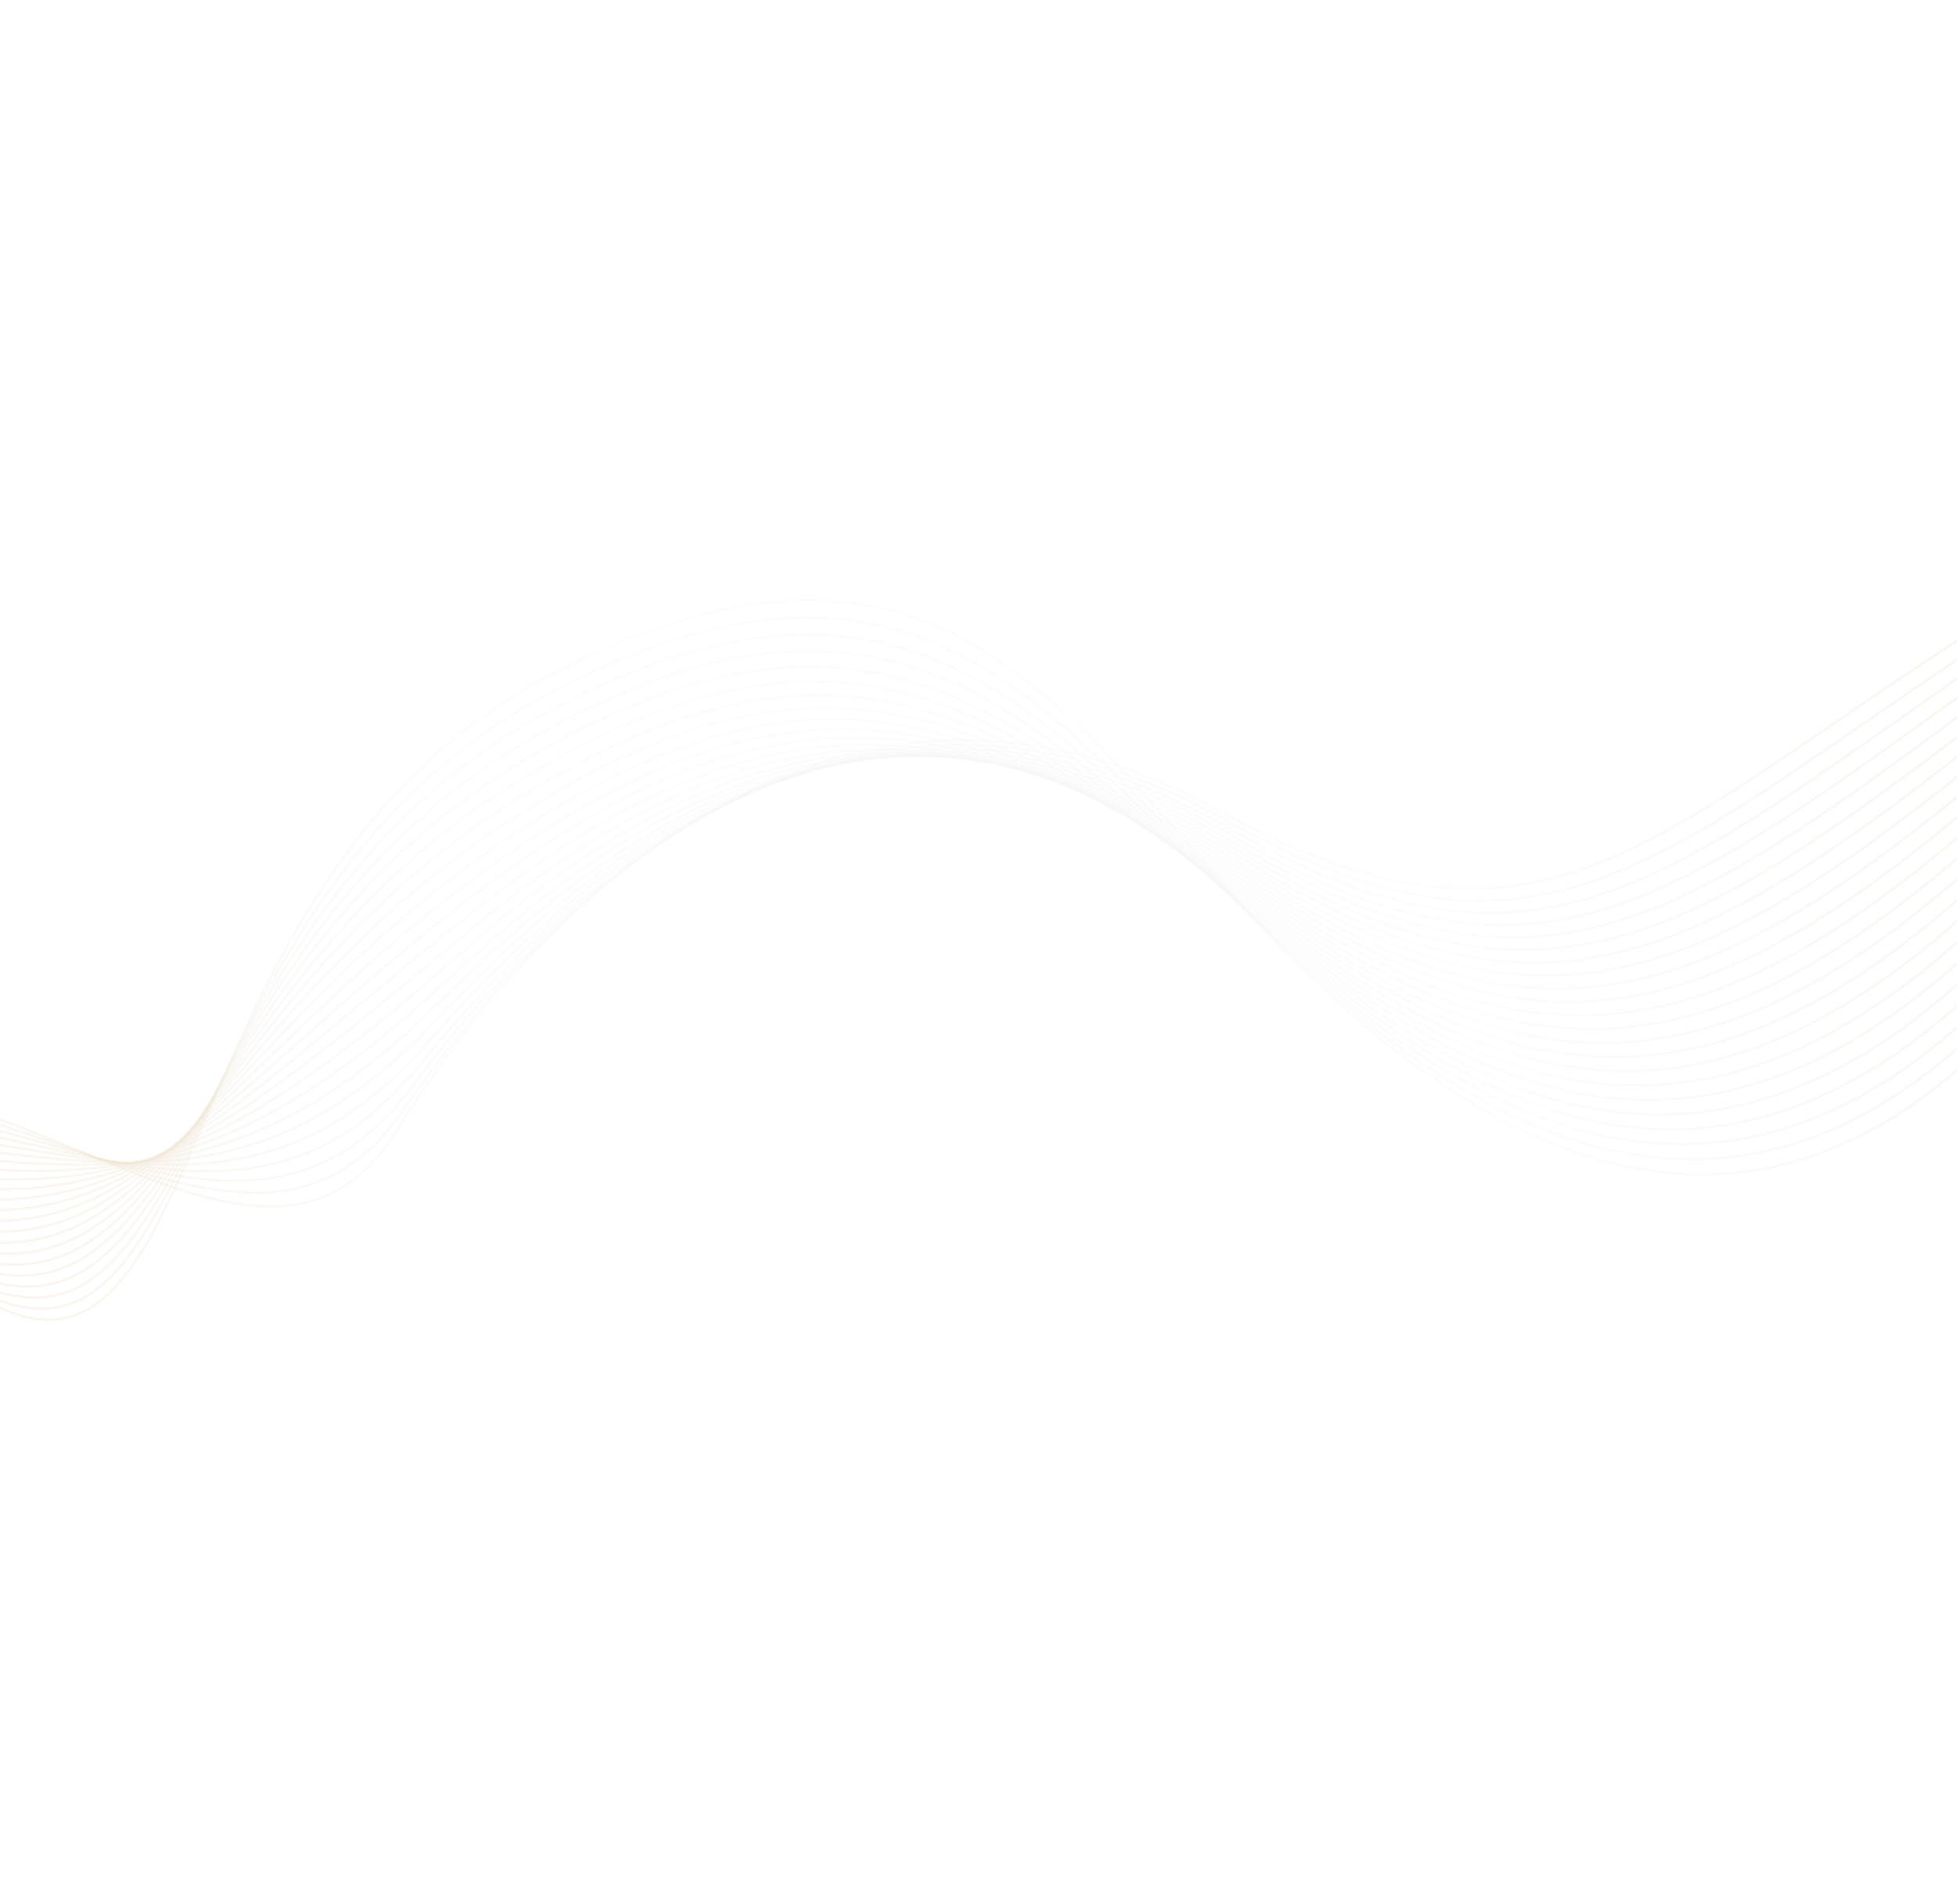<svg width="1440" height="1401" viewBox="0 0 1440 1401" fill-opacity="0.6" fill="none" xmlns="http://www.w3.org/2000/svg">
<mask id="mask0_76_1710" style="mask-type:alpha" maskUnits="userSpaceOnUse" x="-228" y="23" width="2054" height="1355">
<g clip-path="url(#clip0_76_1710)">
<mask id="mask1_76_1710" style="mask-type:luminance" maskUnits="userSpaceOnUse" x="-203" y="331" width="1899" height="558">
<path d="M1695.9 332.268C1670.85 342.262 1643.67 354.753 1614.16 370.105C1502.69 428.091 1419.15 485.164 1349.47 532.776C1183.21 646.372 1095.7 706.156 895.612 596.366C778.479 532.096 671.701 534.331 579.883 570.17C449.537 621.051 349.313 739.652 292.419 831.906C237.524 920.916 154.808 886.923 59.625 847.802C-13.892 817.586 -94.874 784.305 -176.082 802.503C-185.188 804.543 -193.834 806.934 -202.07 809.616L-202.432 808.716C-194.155 806.02 -185.464 803.615 -176.307 801.564C-94.809 783.3 -13.689 816.642 59.958 846.908C154.754 885.871 237.133 919.726 291.62 831.377C348.591 739 448.962 620.24 579.528 569.272C671.58 533.338 778.627 531.096 896.039 595.518C1095.63 705.031 1182.97 645.357 1348.93 531.967C1418.63 484.348 1502.18 427.263 1613.72 369.243C1643.25 353.884 1670.46 341.374 1695.54 331.364L1695.9 332.268Z" fill="white"/>
</mask>
<g mask="url(#mask1_76_1710)">
<path d="M1741.72 446.07L1596.18 84.59L-202.432 808.716L-56.9 1170.2L1741.72 446.07Z" fill="url(#paint0_linear_76_1710)"/>
</g>
<mask id="mask2_76_1710" style="mask-type:luminance" maskUnits="userSpaceOnUse" x="-201" y="334" width="1899" height="545">
<path d="M1697.24 335.595C1671.9 346.653 1644.5 360.349 1614.83 377.14C1516.22 432.936 1439.16 486.116 1373.91 531.147C1194.3 655.104 1104.12 717.339 899.635 602.931C783.577 537.997 678.324 536.91 587.28 569.121C460.062 614.129 360.543 724.141 298.011 815.854C234.76 908.62 149.082 879.077 50.995 845.253C-17.76 821.544 -92.632 795.725 -170.062 808.615C-180.572 810.365 -190.481 812.561 -199.858 815.116L-200.223 814.209C-190.789 811.635 -180.816 809.423 -170.237 807.661C-92.576 794.731 -17.588 820.592 51.274 844.337C149.008 878.038 234.376 907.476 297.237 815.282C359.85 723.451 459.51 613.294 586.952 568.207C678.23 535.915 783.74 537 900.068 602.086C1104.05 716.211 1194.07 654.083 1373.37 530.341C1438.62 485.312 1515.67 432.132 1614.36 376.295C1644.07 359.486 1671.5 345.771 1696.88 334.694L1697.24 335.597L1697.24 335.595Z" fill="white"/>
</mask>
<g mask="url(#mask2_76_1710)">
<path d="M1746.76 458.607L1598.39 90.08L-200.222 814.206L-51.853 1182.73L1746.76 458.607Z" fill="url(#paint1_linear_76_1710)"/>
</g>
<mask id="mask3_76_1710" style="mask-type:luminance" maskUnits="userSpaceOnUse" x="-199" y="337" width="1898" height="533">
<path d="M1698.53 338.791C1672.89 350.948 1645.3 365.896 1615.49 384.172C1530.86 436.077 1461.86 484.527 1402.34 526.317C1206.7 663.694 1113.41 729.202 903.658 609.49C767.173 531.595 646.573 539.793 545.407 587.139C444.198 634.505 362.411 721.048 303.605 799.789C230.898 897.146 142.065 872.236 40.195 843.666C-23.102 825.916 -91.446 806.748 -164.039 814.719C-176.026 816.035 -187.251 817.906 -197.805 820.215L-198.172 819.302C-187.547 816.968 -176.244 815.084 -164.166 813.758C-91.399 805.767 -22.961 824.96 40.419 842.733C141.969 871.213 230.519 896.044 302.854 799.188C361.731 720.351 443.629 633.698 545 586.255C646.413 538.796 767.298 530.574 904.099 608.646C1113.34 728.064 1206.48 662.665 1401.8 525.513C1461.32 483.716 1530.33 435.26 1615 383.337C1644.85 365.033 1672.49 350.059 1698.16 337.884L1698.53 338.788L1698.53 338.791Z" fill="white"/>
</mask>
<g mask="url(#mask3_76_1710)">
<path d="M1752.17 472.035L1600.45 95.174L-198.17 819.3L-46.446 1196.16L1752.17 472.035Z" fill="url(#paint2_linear_76_1710)"/>
</g>
<mask id="mask4_76_1710" style="mask-type:luminance" maskUnits="userSpaceOnUse" x="-197" y="340" width="1897" height="523">
<path d="M1699.76 341.861C1673.85 355.148 1646.06 371.396 1616.16 391.208C1546.9 437.103 1487.91 479.597 1435.84 517.1C1220.7 672.065 1123.76 741.891 907.68 616.051C773.787 538.074 656.155 540.591 556.019 582.291C455.849 624.004 373.159 704.931 309.198 783.724C225.383 886.979 133.074 866.694 25.82 843.124C-30.951 830.649 -91.92 817.249 -158.018 820.821C-171.564 821.555 -184.157 822.959 -195.919 824.89L-196.291 823.967C-184.44 822.013 -171.748 820.595 -158.091 819.854C-91.88 816.278 -30.842 829.69 25.994 842.182C132.955 865.687 225.008 885.915 308.472 783.094C372.509 704.206 455.31 623.178 555.653 581.393C656.032 539.593 773.937 537.063 908.13 615.212C1123.69 740.748 1220.48 671.029 1435.29 516.3C1487.35 478.803 1546.33 436.314 1615.64 390.386C1645.59 370.542 1673.43 354.261 1699.4 340.951L1699.76 341.857L1699.76 341.861Z" fill="white"/>
</mask>
<g mask="url(#mask4_76_1710)">
<path d="M1758.01 486.542L1602.33 99.842L-196.29 823.968L-40.604 1210.67L1758.01 486.542Z" fill="url(#paint3_linear_76_1710)"/>
</g>
<mask id="mask5_76_1710" style="mask-type:luminance" maskUnits="userSpaceOnUse" x="-195" y="343" width="1896" height="515">
<path d="M1700.95 344.806C1674.75 359.252 1646.78 376.852 1616.83 398.24C1564.6 435.535 1518.09 470.225 1475.87 501.706C1236.67 680.084 1135.4 755.599 911.704 622.613C780.404 544.556 665.74 541.393 566.636 577.445C467.503 613.509 383.907 688.819 314.795 767.662C217.212 878.985 120.958 862.957 5.259 843.693C-43.232 835.619 -95.146 826.974 -151.994 826.925C-167.188 826.911 -181.208 827.702 -194.219 829.119L-194.595 828.185C-181.483 826.749 -167.347 825.946 -152.02 825.959C-95.099 826.01 -43.144 834.661 5.385 842.741C120.81 861.96 216.837 877.949 314.086 767.004C383.283 688.064 466.992 612.66 566.3 576.535C665.642 540.394 780.573 543.556 912.156 621.78C1135.32 754.448 1236.44 679.039 1475.3 500.915C1517.51 469.439 1564.02 434.758 1616.28 397.439C1646.29 376.005 1674.32 358.369 1700.58 343.893L1700.94 344.801L1700.95 344.806Z" fill="white"/>
</mask>
<g mask="url(#mask5_76_1710)">
<path d="M1764.38 502.37L1604.02 104.061L-194.592 828.187L-34.232 1226.5L1764.38 502.37Z" fill="url(#paint4_linear_76_1710)"/>
</g>
<mask id="mask6_76_1710" style="mask-type:luminance" maskUnits="userSpaceOnUse" x="-194" y="346" width="1897" height="510">
<path d="M1702.08 347.627C1675.61 363.267 1647.47 382.261 1617.5 405.274C1584.29 430.776 1553.45 454.823 1524.51 477.4C1255.11 687.532 1148.64 770.577 915.727 629.177C787.017 551.039 675.32 542.194 577.252 572.6C479.151 603.017 394.655 672.705 320.39 751.599C204.414 874.807 103.767 861.907 -26.868 845.162C-63.827 840.425 -103.189 835.38 -145.971 833.029C-162.907 832.097 -178.413 832.119 -192.707 832.869L-193.089 831.92C-178.679 831.15 -163.038 831.126 -145.943 832.065C-103.125 834.418 -63.748 839.466 -26.775 844.204C103.599 860.915 204.048 873.79 319.707 750.919C394.065 671.925 478.683 602.144 576.958 571.673C675.265 541.192 787.215 550.048 916.193 628.35C1148.56 769.414 1254.88 686.479 1523.93 476.624C1552.96 453.98 1583.89 429.859 1616.92 404.492C1646.97 381.424 1675.18 362.388 1701.72 346.713L1702.09 347.625L1702.08 347.627Z" fill="white"/>
</mask>
<g mask="url(#mask6_76_1710)">
<path d="M1771.42 519.844L1605.53 107.793L-193.089 831.919L-27.197 1243.97L1771.42 519.844Z" fill="url(#paint5_linear_76_1710)"/>
</g>
<mask id="mask7_76_1710" style="mask-type:luminance" maskUnits="userSpaceOnUse" x="-192" y="349" width="1896" height="509">
<path d="M1703.17 350.326C1676.42 367.19 1648.12 387.624 1618.16 412.306C1606.78 421.684 1595.65 430.869 1584.77 439.85C1276.71 694.071 1163.9 787.163 919.751 635.739C793.629 557.516 684.899 542.991 587.864 567.752C490.803 592.518 405.405 656.59 325.985 735.536C183.07 877.604 78.722 865.102 -82.768 845.75C-101.053 843.559 -120.07 841.279 -139.946 839.129C-158.726 837.098 -175.784 836.178 -191.404 836.106L-191.793 835.139C-176.043 835.2 -158.835 836.12 -139.871 838.172C-119.978 840.325 -100.964 842.603 -82.683 844.794C78.541 864.113 182.718 876.596 325.324 734.836C404.842 655.792 490.366 591.635 587.614 566.821C684.886 542 793.855 556.547 920.223 634.921C1163.81 785.995 1276.48 693.015 1584.17 439.093C1595.05 430.112 1606.18 420.927 1617.57 411.549C1647.6 386.802 1675.98 366.317 1702.81 349.414L1703.17 350.326L1703.17 350.326Z" fill="white"/>
</mask>
<g mask="url(#mask7_76_1710)">
<path d="M1779.3 539.406L1606.82 111.012L-191.793 835.138L-19.321 1263.53L1779.3 539.406Z" fill="url(#paint6_linear_76_1710)"/>
</g>
<mask id="mask8_76_1710" style="mask-type:luminance" maskUnits="userSpaceOnUse" x="-191" y="351" width="1896" height="511">
<path d="M1704.21 352.909C1677.18 371.025 1648.74 392.948 1618.83 419.339C1455.71 563.276 1343.88 658.218 1241.87 697.596C1139.77 737.005 1047.56 720.77 923.773 642.304C800.241 564 694.478 543.793 598.473 562.907C502.448 582.024 416.149 640.474 331.582 719.471C246.892 798.578 179.775 837.929 109.185 853.55C38.598 869.17 -35.414 861.054 -133.922 845.232C-154.661 841.903 -173.333 839.863 -190.323 838.793L-190.723 837.8C-173.591 838.864 -154.747 840.916 -133.801 844.28C-35.395 860.085 38.53 868.194 108.963 852.608C179.39 837.024 246.379 797.737 330.941 718.749C415.621 639.648 502.055 581.116 598.271 561.961C694.506 542.801 800.495 563.038 924.254 641.485C1047.76 719.772 1139.72 735.981 1241.51 696.691C1343.39 657.37 1455.17 562.472 1618.21 418.599C1648.21 392.13 1676.74 370.149 1703.84 351.988L1704.21 352.908L1704.21 352.909Z" fill="white"/>
</mask>
<g mask="url(#mask8_76_1710)">
<path d="M1759.72 490.799L1607.89 113.672L-190.724 837.798L-38.892 1214.92L1759.72 490.799Z" fill="url(#paint7_linear_76_1710)"/>
</g>
<mask id="mask9_76_1710" style="mask-type:luminance" maskUnits="userSpaceOnUse" x="-190" y="354" width="1896" height="515">
<path d="M1705.2 355.371C1677.9 374.768 1649.32 398.224 1619.49 426.369C1460.02 576.852 1347.72 671.721 1244.99 709.362C1142.17 747.033 1048.98 727.404 927.795 648.86C806.856 570.475 704.057 544.588 609.079 558.055C514.091 571.523 426.894 624.357 337.175 703.4C247.347 782.538 180.737 830.05 111.749 852.519C42.741 874.991 -28.608 872.398 -127.899 851.327C-150.715 846.484 -171.077 843.128 -189.483 840.877L-189.894 839.857C-171.333 842.112 -150.783 845.491 -127.731 850.384C-28.604 871.423 42.609 874.017 111.443 851.599C180.298 829.177 246.82 781.719 336.556 702.66C426.401 623.503 513.744 570.594 608.929 557.098C704.124 543.599 807.132 569.525 928.285 648.05C1049.19 726.416 1142.14 746.012 1244.65 708.456C1347.24 670.867 1459.47 576.054 1618.85 425.65C1648.77 397.414 1677.44 373.891 1704.83 354.445L1705.2 355.372L1705.2 355.371Z" fill="white"/>
</mask>
<g mask="url(#mask9_76_1710)">
<path d="M1764.94 503.75L1608.72 115.732L-189.893 839.859L-33.676 1227.88L1764.94 503.75Z" fill="url(#paint8_linear_76_1710)"/>
</g>
<mask id="mask10_76_1710" style="mask-type:luminance" maskUnits="userSpaceOnUse" x="-190" y="356" width="1897" height="520">
<path d="M1706.17 357.766C1678.57 378.481 1649.88 403.445 1620.16 433.401C1464.33 590.433 1351.57 685.227 1248.11 721.134C1144.57 757.067 1050.39 734.047 931.816 655.424C813.466 576.955 713.632 545.387 619.686 553.206C525.739 561.026 437.639 608.241 342.773 687.333L337.078 692.081C151.258 847.023 76.269 909.551 -121.875 857.426C-146.9 850.842 -169.031 845.952 -188.9 842.324L-189.325 841.271C-169.285 844.911 -146.951 849.838 -121.661 856.492C76.023 908.496 150.91 846.055 336.474 691.325L342.169 686.577C437.178 607.367 525.432 560.08 619.586 552.242C713.745 544.405 813.771 576.021 932.312 654.618C1050.63 733.064 1144.56 756.043 1247.78 720.218C1351.09 684.365 1463.76 589.639 1619.49 432.702C1649.31 402.643 1678.1 377.605 1705.79 356.835L1706.16 357.765L1706.17 357.766Z" fill="white"/>
</mask>
<g mask="url(#mask10_76_1710)">
<path d="M1770.16 516.703L1609.29 117.146L-189.324 841.273L-28.461 1240.83L1770.16 516.703Z" fill="url(#paint9_linear_76_1710)"/>
</g>
<mask id="mask11_76_1710" style="mask-type:luminance" maskUnits="userSpaceOnUse" x="-190" y="359" width="1898" height="525">
<path d="M1707.09 360.057C1679.2 382.114 1650.41 408.626 1620.82 440.432C1468.65 604.013 1355.41 698.73 1251.23 732.902C1146.97 767.098 1051.81 740.685 935.84 661.986C820.079 583.432 723.209 546.179 630.294 548.354C537.386 550.526 448.386 592.124 348.37 671.264C315.8 697.035 286.88 721.182 260.423 743.273C124.145 857.053 53.045 916.413 -115.845 863.522C-143.226 854.947 -167.208 848.292 -188.597 843.078L-189.035 841.988C-167.469 847.23 -143.266 853.936 -115.592 862.604C52.819 915.343 123.788 856.091 259.818 742.52C286.281 720.426 315.206 696.276 347.786 670.495C447.958 591.23 537.124 549.57 630.251 547.391C723.372 545.212 820.418 582.519 936.348 661.187C1052.06 739.712 1146.98 766.078 1250.93 731.984C1354.95 697.866 1468.07 603.225 1620.14 439.758C1649.84 407.837 1678.73 381.24 1706.71 359.12L1707.09 360.058L1707.09 360.057Z" fill="white"/>
</mask>
<g mask="url(#mask11_76_1710)">
<path d="M1775.37 529.658L1609.56 117.805L-189.059 841.931L-23.246 1253.78L1775.37 529.658Z" fill="url(#paint10_linear_76_1710)"/>
</g>
<mask id="mask12_76_1710" style="mask-type:luminance" maskUnits="userSpaceOnUse" x="-190" y="361" width="1898" height="530">
<path d="M1707.97 362.236C1679.79 385.662 1650.9 413.765 1621.49 447.463C1472.95 617.596 1359.26 712.236 1254.35 744.673C1149.37 777.133 1053.23 747.324 939.862 668.549C826.693 589.911 732.784 546.975 640.899 543.502C549.026 540.028 459.13 576.006 353.966 655.195C301.138 694.975 258.428 732.918 220.88 766.278C108.667 865.971 42.436 924.811 -109.82 869.62C-139.715 858.782 -165.635 850.107 -188.597 843.078L-189.055 841.941C-165.901 849.013 -139.746 857.758 -109.525 868.713C42.218 923.721 108.297 865.013 220.256 765.547C257.826 732.168 300.556 694.205 353.399 654.415C458.739 575.095 548.816 539.055 640.911 542.538C732.992 546.02 827.053 589.013 940.377 667.756C1053.5 746.36 1149.39 776.111 1254.06 743.75C1358.8 711.367 1472.37 616.81 1620.78 446.813C1650.31 412.989 1679.3 384.793 1707.59 361.297L1707.97 362.24L1707.97 362.236Z" fill="white"/>
</mask>
<g mask="url(#mask12_76_1710)">
<path d="M1780.59 542.611L1607.47 112.613L-191.149 836.739L-18.031 1266.74L1780.59 542.611Z" fill="url(#paint11_linear_76_1710)"/>
</g>
<mask id="mask13_76_1710" style="mask-type:luminance" maskUnits="userSpaceOnUse" x="-190" y="363" width="1899" height="536">
<path d="M1708.8 364.314C1680.33 389.139 1651.37 418.87 1622.15 454.496C1477.27 631.174 1363.11 725.739 1257.47 756.441C1151.77 787.163 1054.65 753.963 943.884 675.11C833.302 596.388 742.359 547.768 651.506 538.647C560.672 529.527 469.877 559.891 359.566 639.128C291.692 687.883 241.12 736.962 197.694 779.11C99.74 874.179 38.063 934.036 -103.787 875.718C-136.376 862.319 -164.322 851.349 -188.923 842.262L-189.404 841.069C-164.6 850.219 -136.4 861.279 -103.456 874.822C37.838 932.912 99.35 873.212 197.041 778.4C240.491 736.23 291.089 687.125 359.016 638.332C469.52 558.959 560.507 528.546 651.575 537.687C742.62 546.829 833.699 595.508 944.41 674.325C1054.94 753.008 1151.82 786.145 1257.2 755.516C1362.65 724.868 1476.67 630.396 1621.43 453.866C1650.76 418.099 1679.83 388.264 1708.42 363.366L1708.81 364.317L1708.8 364.314Z" fill="white"/>
</mask>
<g mask="url(#mask13_76_1710)">
<path d="M1785.8 555.564L1603.38 102.461L-195.237 826.587L-12.817 1279.69L1785.8 555.564Z" fill="url(#paint12_linear_76_1710)"/>
</g>
<mask id="mask14_76_1710" style="mask-type:luminance" maskUnits="userSpaceOnUse" x="-191" y="365" width="1901" height="542">
<path d="M1709.6 366.286C1680.82 392.53 1651.79 423.935 1622.81 461.527C1481.58 644.758 1366.95 739.244 1260.59 768.212C1154.17 797.196 1056.07 760.602 947.905 681.673C839.913 602.865 751.93 548.558 662.108 533.787C572.312 519.023 480.62 543.772 365.16 623.057C285.039 678.076 229.642 737.415 182.875 787.508C94.636 882.022 37.057 943.696 -97.761 881.812C-133.235 865.528 -163.312 851.955 -189.616 840.549L-190.121 839.294C-163.603 850.781 -133.26 864.47 -97.395 880.933C36.82 942.542 94.221 881.056 182.189 786.831C228.988 736.702 284.423 677.325 364.628 622.249C480.297 542.819 572.197 518.033 662.234 532.837C752.242 547.637 840.335 602.005 948.436 680.892C1056.37 759.654 1154.23 796.178 1260.33 767.28C1366.5 738.365 1480.97 643.976 1622.07 460.918C1651.17 423.171 1680.32 391.654 1709.21 365.327L1709.6 366.286Z" fill="white"/>
</mask>
<g mask="url(#mask14_76_1710)">
<path d="M1791.01 568.515L1599.29 92.309L-199.325 816.435L-7.603 1292.64L1791.01 568.515Z" fill="url(#paint13_linear_76_1710)"/>
</g>
<mask id="mask15_76_1710" style="mask-type:luminance" maskUnits="userSpaceOnUse" x="-192" y="367" width="1903" height="548">
<path d="M1710.35 368.16C1681.27 395.851 1652.18 428.963 1623.47 468.559C1485.89 658.337 1370.8 752.75 1263.72 779.981C1156.57 807.228 1057.49 767.243 951.927 688.234C846.524 609.345 761.503 549.348 672.712 528.931C583.954 508.522 491.361 527.654 370.758 606.986C280.024 666.671 221.54 736.017 172.864 793.732C91.918 889.711 38.036 953.601 -91.729 887.908C-102.639 882.385 -114.674 876.277 -126.092 870.48C-150.076 858.305 -171.379 847.498 -190.698 837.861L-191.232 836.536C-171.666 846.287 -150.059 857.251 -125.692 869.62C-115.343 874.871 -104.507 880.371 -91.33 887.041C37.789 952.405 91.485 888.737 172.151 793.088C220.869 735.323 279.398 665.919 370.242 606.165C491.079 526.681 583.889 507.519 672.896 527.986C761.869 548.446 846.975 608.497 952.468 687.456C1057.8 766.298 1156.65 806.205 1263.47 779.043C1370.35 751.862 1485.26 657.558 1622.72 467.968C1651.54 428.21 1680.76 394.973 1709.96 367.193L1710.35 368.159L1710.35 368.16Z" fill="white"/>
</mask>
<g mask="url(#mask15_76_1710)">
<path d="M1796.23 581.471L1595.21 82.16L-203.411 806.286L-2.387 1305.6L1796.23 581.471Z" fill="url(#paint14_linear_76_1710)"/>
</g>
<mask id="mask16_76_1710" style="mask-type:luminance" maskUnits="userSpaceOnUse" x="-193" y="368" width="1905" height="555">
<path d="M1711.07 369.935C1681.68 399.095 1652.54 433.955 1624.14 475.592C1490.2 671.918 1374.65 766.255 1266.84 791.751C1158.97 817.261 1058.91 773.883 955.948 694.795L938.448 681.334C743.269 531.114 620.627 436.72 376.359 590.913C276.031 654.246 215.558 733.609 165.873 798.814C90.792 897.349 40.279 963.638 -85.695 894.002C-117.005 876.695 -144.21 861.282 -168.434 847.557C-176.694 842.88 -184.599 838.4 -192.209 834.107L-192.778 832.693C-184.863 837.159 -176.618 841.829 -167.996 846.714C-143.738 860.458 -116.492 875.893 -85.266 893.153C40.009 962.401 90.33 896.364 165.128 798.203C214.858 732.939 275.387 653.507 375.853 590.085C620.658 435.552 743.501 530.098 939.001 680.565L956.501 694.026C1059.24 772.947 1159.07 816.241 1266.6 790.809C1374.2 765.363 1489.57 671.141 1623.36 475.022C1651.89 433.207 1681.15 398.209 1710.67 368.958L1711.07 369.935Z" fill="white"/>
</mask>
<g mask="url(#mask16_76_1710)">
<path d="M1801.44 594.425L1581.71 48.633L-216.909 772.759L2.828 1318.55L1801.44 594.425Z" fill="url(#paint15_linear_76_1710)"/>
</g>
<mask id="mask17_76_1710" style="mask-type:luminance" maskUnits="userSpaceOnUse" x="-195" y="370" width="1907" height="561">
<path d="M1711.74 371.613C1682.04 402.264 1652.87 438.91 1624.8 482.622C1494.51 685.499 1378.5 779.756 1269.96 803.518C1161.37 827.291 1060.32 780.518 959.969 701.354C943.063 688.018 926.726 674.872 910.852 662.102C738.996 523.837 621.625 429.409 381.956 574.839C272.694 641.14 210.983 730.636 160.896 803.274C90.759 904.99 43.353 973.737 -79.667 900.097C-120.914 875.405 -155.291 853.717 -185.131 834.891L-194.196 829.171L-194.8 827.672L-184.655 834.072C-154.852 852.876 -120.516 874.536 -79.207 899.264C43.07 972.462 90.28 903.996 160.128 802.703C210.264 729.991 272.036 640.406 381.465 574.006C621.682 428.24 739.263 522.837 911.422 661.348C927.272 674.097 943.584 687.223 960.533 700.592C1060.68 779.593 1161.49 826.272 1269.74 802.572C1378.05 778.861 1493.87 684.721 1624.01 482.074C1652.21 438.172 1681.51 401.38 1711.34 370.627L1711.74 371.613Z" fill="white"/>
</mask>
<g mask="url(#mask17_76_1710)">
<path d="M1806.66 607.377L1579.32 42.697L-219.298 766.823L8.043 1331.5L1806.66 607.377Z" fill="url(#paint16_linear_76_1710)"/>
</g>
<mask id="mask18_76_1710" style="mask-type:luminance" maskUnits="userSpaceOnUse" x="-198" y="372" width="1911" height="568">
<path d="M1712.38 373.204C1682.36 405.372 1653.17 443.834 1625.46 489.656C1498.82 699.082 1382.34 793.261 1273.08 815.29C1163.78 837.325 1061.74 787.161 963.994 707.918C939.173 687.796 915.837 667.894 893.377 648.738C738.517 516.663 625.144 419.972 387.556 558.773C269.809 627.563 207.408 727.364 157.355 807.415C91.542 912.675 47.021 983.876 -73.631 906.197C-120.929 875.745 -159.327 848.995 -192.305 826.021L-196.699 822.961L-197.342 821.363L-191.79 825.229C-158.844 848.182 -120.479 874.906 -73.145 905.384C46.717 982.556 91.038 911.672 156.56 806.882C206.663 726.748 269.134 626.839 387.077 557.935C625.225 418.806 738.814 515.681 893.965 648.006C916.488 667.216 939.888 687.171 964.56 707.172C1062.11 786.25 1163.9 836.316 1272.88 814.348C1381.89 792.37 1498.16 698.315 1624.65 489.136C1652.49 443.102 1681.82 404.495 1711.98 372.217L1712.38 373.202L1712.38 373.204Z" fill="white"/>
</mask>
<g mask="url(#mask18_76_1710)">
<path d="M1811.87 620.328L1576.54 35.797L-222.076 759.923L13.258 1344.45L1811.87 620.328Z" fill="url(#paint17_linear_76_1710)"/>
</g>
<mask id="mask19_76_1710" style="mask-type:luminance" maskUnits="userSpaceOnUse" x="-201" y="373" width="1915" height="575">
<path d="M1713.01 374.763C1682.66 408.472 1653.44 448.713 1626.12 496.685C1503.13 712.662 1386.19 806.764 1276.2 827.053C1166.18 847.352 1063.16 793.796 968.014 714.475C937.714 689.215 909.675 663.633 882.772 639.087C740.806 509.566 630.553 408.979 393.157 542.694C267.229 613.623 204.554 723.938 154.868 811.39C142.655 832.885 131.228 852.997 119.814 870.844C73.421 943.388 27.651 977.85 -67.594 912.281C-118.949 876.927 -159.95 845.675 -195.004 818.954L-199.77 815.32L-200.459 813.609L-194.456 818.185C-159.4 844.908 -118.395 876.163 -67.085 911.486C27.488 976.591 72.948 942.357 119.029 870.3C130.401 852.517 141.835 832.39 154.056 810.885C203.798 723.335 266.54 612.901 392.692 541.845C630.67 407.8 741.144 508.592 883.391 638.369C910.307 662.928 938.364 688.526 968.597 713.729C1063.55 792.885 1166.32 846.336 1276.01 826.101C1385.75 805.856 1502.47 711.884 1625.3 496.179C1652.75 447.991 1682.11 407.594 1712.61 373.768L1713.01 374.763Z" fill="white"/>
</mask>
<g mask="url(#mask19_76_1710)">
<path d="M1817.09 633.284L1573.49 28.223L-225.124 752.349L18.474 1357.41L1817.09 633.284Z" fill="url(#paint18_linear_76_1710)"/>
</g>
<mask id="mask20_76_1710" style="mask-type:luminance" maskUnits="userSpaceOnUse" x="-205" y="375" width="1919" height="581">
<path d="M1713.6 376.237C1682.92 411.505 1653.68 453.563 1626.78 503.717C1507.44 726.244 1390.03 820.27 1279.32 838.826C1168.58 857.384 1064.58 800.437 972.033 721.037C937.923 691.772 906.846 661.271 877.002 631.978C745.177 502.589 637.435 396.837 398.756 526.626C264.865 599.435 202.256 720.473 153.192 815.327C136.375 847.838 121.147 877.279 105.181 900.661C65.691 958.507 21.739 979.389 -61.561 918.381C-115.767 878.683 -158.653 843.216 -195.267 812.936L-203.463 806.161L-204.202 804.325L-194.686 812.191C-158.079 842.464 -115.206 877.923 -61.026 917.603C21.647 978.151 65.246 957.454 104.406 900.093C120.343 876.746 135.557 847.335 152.356 814.86C201.48 719.894 264.161 598.712 398.299 525.769C637.575 395.656 745.543 501.629 877.645 631.29C907.477 660.569 938.54 691.06 972.625 720.303C1064.98 799.539 1168.73 856.377 1279.15 837.872C1389.6 819.361 1506.77 725.471 1625.95 503.234C1652.97 452.849 1682.36 410.625 1713.2 375.234L1713.6 376.237Z" fill="white"/>
</mask>
<g mask="url(#mask20_76_1710)">
<path d="M1822.31 646.241L1570.25 20.162L-228.372 744.288L23.689 1370.37L1822.31 646.241Z" fill="url(#paint19_linear_76_1710)"/>
</g>
<mask id="mask21_76_1710" style="mask-type:luminance" maskUnits="userSpaceOnUse" x="-209" y="376" width="1924" height="588">
<path d="M1714.16 377.628C1683.13 414.478 1653.89 458.381 1627.44 510.747C1511.75 739.826 1393.88 833.774 1282.45 850.591C1170.98 867.413 1066 807.071 976.056 727.596C939.376 695.183 906.465 660.316 874.737 626.701C751.139 495.751 645.478 383.806 404.356 510.551C262.656 585.035 200.391 717.021 152.152 819.28C133.118 859.63 116.265 895.357 97.569 921.13C62.122 969.997 20.133 983.164 -55.524 924.478C-111.866 880.775 -156.198 841.29 -194.053 807.575C-198.744 803.398 -203.328 799.317 -207.827 795.319L-208.616 793.359C-203.671 797.748 -198.62 802.245 -193.448 806.851C-155.607 840.553 -111.291 880.021 -54.967 923.713C20.092 981.938 61.711 968.93 96.809 920.542C115.462 894.828 132.293 859.145 151.306 818.845C199.603 716.465 261.941 584.316 403.915 509.692C645.653 382.625 751.543 494.81 875.408 626.043C907.117 659.639 940.01 694.484 976.662 726.873C1066.42 806.187 1171.16 866.41 1282.29 849.639C1393.45 832.86 1511.07 739.055 1626.61 510.288C1653.17 457.675 1682.57 413.593 1713.76 376.616L1714.16 377.63L1714.16 377.628Z" fill="white"/>
</mask>
<g mask="url(#mask21_76_1710)">
<path d="M1827.52 659.191L1566.86 11.744L-231.759 735.87L28.904 1383.32L1827.52 659.191Z" fill="url(#paint20_linear_76_1710)"/>
</g>
<mask id="mask22_76_1710" style="mask-type:luminance" maskUnits="userSpaceOnUse" x="-214" y="377" width="1929" height="595">
<path d="M1714.69 378.94C1683.31 417.389 1654.06 463.175 1628.1 517.783C1516.06 753.411 1397.73 847.28 1285.57 862.36C1173.38 877.445 1067.42 813.712 980.077 734.156C941.772 699.267 907.91 660.467 875.063 622.833C758.341 489.105 654.471 370.099 409.958 494.478C260.559 570.475 198.88 713.639 151.633 823.3C131.488 870.061 113.964 910.739 93.362 937.582C60.766 980.051 20.579 987.915 -49.484 930.571C-107.5 883.086 -152.993 839.736 -191.882 802.676C-199.108 795.789 -206.098 789.129 -212.907 782.691L-213.748 780.602C-206.478 787.47 -198.999 794.593 -191.252 801.977C-152.373 839.026 -106.891 882.367 -48.91 929.822C20.581 986.697 60.385 978.968 92.618 936.97C113.146 910.225 130.652 869.594 150.773 822.889C198.076 713.094 259.829 569.756 409.524 493.608C654.674 368.905 758.777 488.174 875.756 622.2C908.585 659.812 942.432 698.59 980.692 733.439C1067.85 812.833 1173.57 876.442 1285.42 861.4C1397.3 846.357 1515.37 752.63 1627.25 517.335C1653.34 462.474 1682.74 416.501 1714.28 377.919L1714.69 378.94Z" fill="white"/>
</mask>
<g mask="url(#mask22_76_1710)">
<path d="M1832.74 672.146L1563.36 3.066L-235.253 727.193L34.119 1396.27L1832.74 672.146Z" fill="url(#paint21_linear_76_1710)"/>
</g>
</g>
</mask>
<g mask="url(#mask0_76_1710)">
<path d="M-191.852 516.924L1508.61 270.378L1594.27 861.187L-106.192 1107.73L-191.852 516.924Z" fill="url(#paint22_radial_76_1710)"/>
</g>
<defs>
<linearGradient id="paint0_linear_76_1710" x1="-100.086" y1="879.961" x2="1702.82" y2="356.401" gradientUnits="userSpaceOnUse">
<stop stop-color="#c67e0c"/>
<stop offset="1" stop-color="#c67e0c5"/>
</linearGradient>
<linearGradient id="paint1_linear_76_1710" x1="-97.391" y1="889.247" x2="1705.51" y2="365.685" gradientUnits="userSpaceOnUse">
<stop stop-color="#c67e0c"/>
<stop offset="1" stop-color="#c67e0c5"/>
</linearGradient>
<linearGradient id="paint2_linear_76_1710" x1="-94.62" y1="898.783" x2="1708.29" y2="375.223" gradientUnits="userSpaceOnUse">
<stop stop-color="#c67e0c"/>
<stop offset="1" stop-color="#c67e0c5"/>
</linearGradient>
<linearGradient id="paint3_linear_76_1710" x1="-91.751" y1="908.661" x2="1711.15" y2="385.102" gradientUnits="userSpaceOnUse">
<stop stop-color="#c67e0c"/>
<stop offset="1" stop-color="#c67e0c5"/>
</linearGradient>
<linearGradient id="paint4_linear_76_1710" x1="-88.754" y1="918.985" x2="1714.15" y2="395.425" gradientUnits="userSpaceOnUse">
<stop stop-color="#c67e0c"/>
<stop offset="1" stop-color="#c67e0c5"/>
</linearGradient>
<linearGradient id="paint5_linear_76_1710" x1="-85.582" y1="929.907" x2="1717.32" y2="406.347" gradientUnits="userSpaceOnUse">
<stop stop-color="#c67e0c"/>
<stop offset="1" stop-color="#c67e0c5"/>
</linearGradient>
<linearGradient id="paint6_linear_76_1710" x1="-82.175" y1="941.638" x2="1720.73" y2="418.079" gradientUnits="userSpaceOnUse">
<stop stop-color="#c67e0c"/>
<stop offset="1" stop-color="#c67e0c5"/>
</linearGradient>
<linearGradient id="paint7_linear_76_1710" x1="-89.048" y1="917.975" x2="1713.86" y2="394.416" gradientUnits="userSpaceOnUse">
<stop stop-color="#c67e0c"/>
<stop offset="1" stop-color="#c67e0c5"/>
</linearGradient>
<linearGradient id="paint8_linear_76_1710" x1="-86.8" y1="925.706" x2="1716.11" y2="402.146" gradientUnits="userSpaceOnUse">
<stop stop-color="#c67e0c"/>
<stop offset="1" stop-color="#c67e0c5"/>
</linearGradient>
<linearGradient id="paint9_linear_76_1710" x1="-84.653" y1="933.105" x2="1718.25" y2="409.546" gradientUnits="userSpaceOnUse">
<stop stop-color="#c67e0c"/>
<stop offset="1" stop-color="#c67e0c5"/>
</linearGradient>
<linearGradient id="paint10_linear_76_1710" x1="-82.617" y1="940.118" x2="1720.29" y2="416.558" gradientUnits="userSpaceOnUse">
<stop stop-color="#c67e0c"/>
<stop offset="1" stop-color="#c67e0c5"/>
</linearGradient>
<linearGradient id="paint11_linear_76_1710" x1="-81.455" y1="944.113" x2="1721.45" y2="420.553" gradientUnits="userSpaceOnUse">
<stop stop-color="#c67e0c"/>
<stop offset="1" stop-color="#c67e0c5"/>
</linearGradient>
<linearGradient id="paint12_linear_76_1710" x1="-81.036" y1="945.558" x2="1721.87" y2="421.998" gradientUnits="userSpaceOnUse">
<stop stop-color="#c67e0c"/>
<stop offset="1" stop-color="#c67e0c5"/>
</linearGradient>
<linearGradient id="paint13_linear_76_1710" x1="-80.619" y1="946.999" x2="1722.29" y2="423.439" gradientUnits="userSpaceOnUse">
<stop stop-color="#c67e0c"/>
<stop offset="1" stop-color="#c67e0c5"/>
</linearGradient>
<linearGradient id="paint14_linear_76_1710" x1="-80.198" y1="948.445" x2="1722.71" y2="424.884" gradientUnits="userSpaceOnUse">
<stop stop-color="#c67e0c"/>
<stop offset="1" stop-color="#c67e0c5"/>
</linearGradient>
<linearGradient id="paint15_linear_76_1710" x1="-83.276" y1="937.85" x2="1719.63" y2="414.29" gradientUnits="userSpaceOnUse">
<stop stop-color="#c67e0c"/>
<stop offset="1" stop-color="#c67e0c5"/>
</linearGradient>
<linearGradient id="paint16_linear_76_1710" x1="-82.228" y1="941.463" x2="1720.68" y2="417.902" gradientUnits="userSpaceOnUse">
<stop stop-color="#c67e0c"/>
<stop offset="1" stop-color="#c67e0c5"/>
</linearGradient>
<linearGradient id="paint17_linear_76_1710" x1="-81.321" y1="944.579" x2="1721.58" y2="421.019" gradientUnits="userSpaceOnUse">
<stop stop-color="#c67e0c"/>
<stop offset="1" stop-color="#c67e0c5"/>
</linearGradient>
<linearGradient id="paint18_linear_76_1710" x1="-80.516" y1="947.35" x2="1722.39" y2="423.791" gradientUnits="userSpaceOnUse">
<stop stop-color="#c67e0c"/>
<stop offset="1" stop-color="#c67e0c5"/>
</linearGradient>
<linearGradient id="paint19_linear_76_1710" x1="-79.786" y1="949.871" x2="1723.12" y2="426.311" gradientUnits="userSpaceOnUse">
<stop stop-color="#c67e0c"/>
<stop offset="1" stop-color="#c67e0c5"/>
</linearGradient>
<linearGradient id="paint20_linear_76_1710" x1="-79.105" y1="952.206" x2="1723.8" y2="428.646" gradientUnits="userSpaceOnUse">
<stop stop-color="#c67e0c"/>
<stop offset="1" stop-color="#c67e0c5"/>
</linearGradient>
<linearGradient id="paint21_linear_76_1710" x1="-78.465" y1="954.409" x2="1724.44" y2="430.849" gradientUnits="userSpaceOnUse">
<stop stop-color="#c67e0c"/>
<stop offset="1" stop-color="#c67e0c5"/>
</linearGradient>
<radialGradient id="paint22_radial_76_1710" cx="0" cy="0" r="1" gradientUnits="userSpaceOnUse" gradientTransform="translate(714.608 671.114) rotate(159.31) scale(1154.22 3322.07)">
<stop offset="0.31" stop-color="#E7E7EA"/>
<stop offset="1" stop-color="#c67e0c"/>
</radialGradient>
<clipPath id="clip0_76_1710">
<rect width="679.631" height="1938.91" fill="white" transform="translate(1571.41 23.062) rotate(68.07)"/>
</clipPath>
</defs>
</svg>
